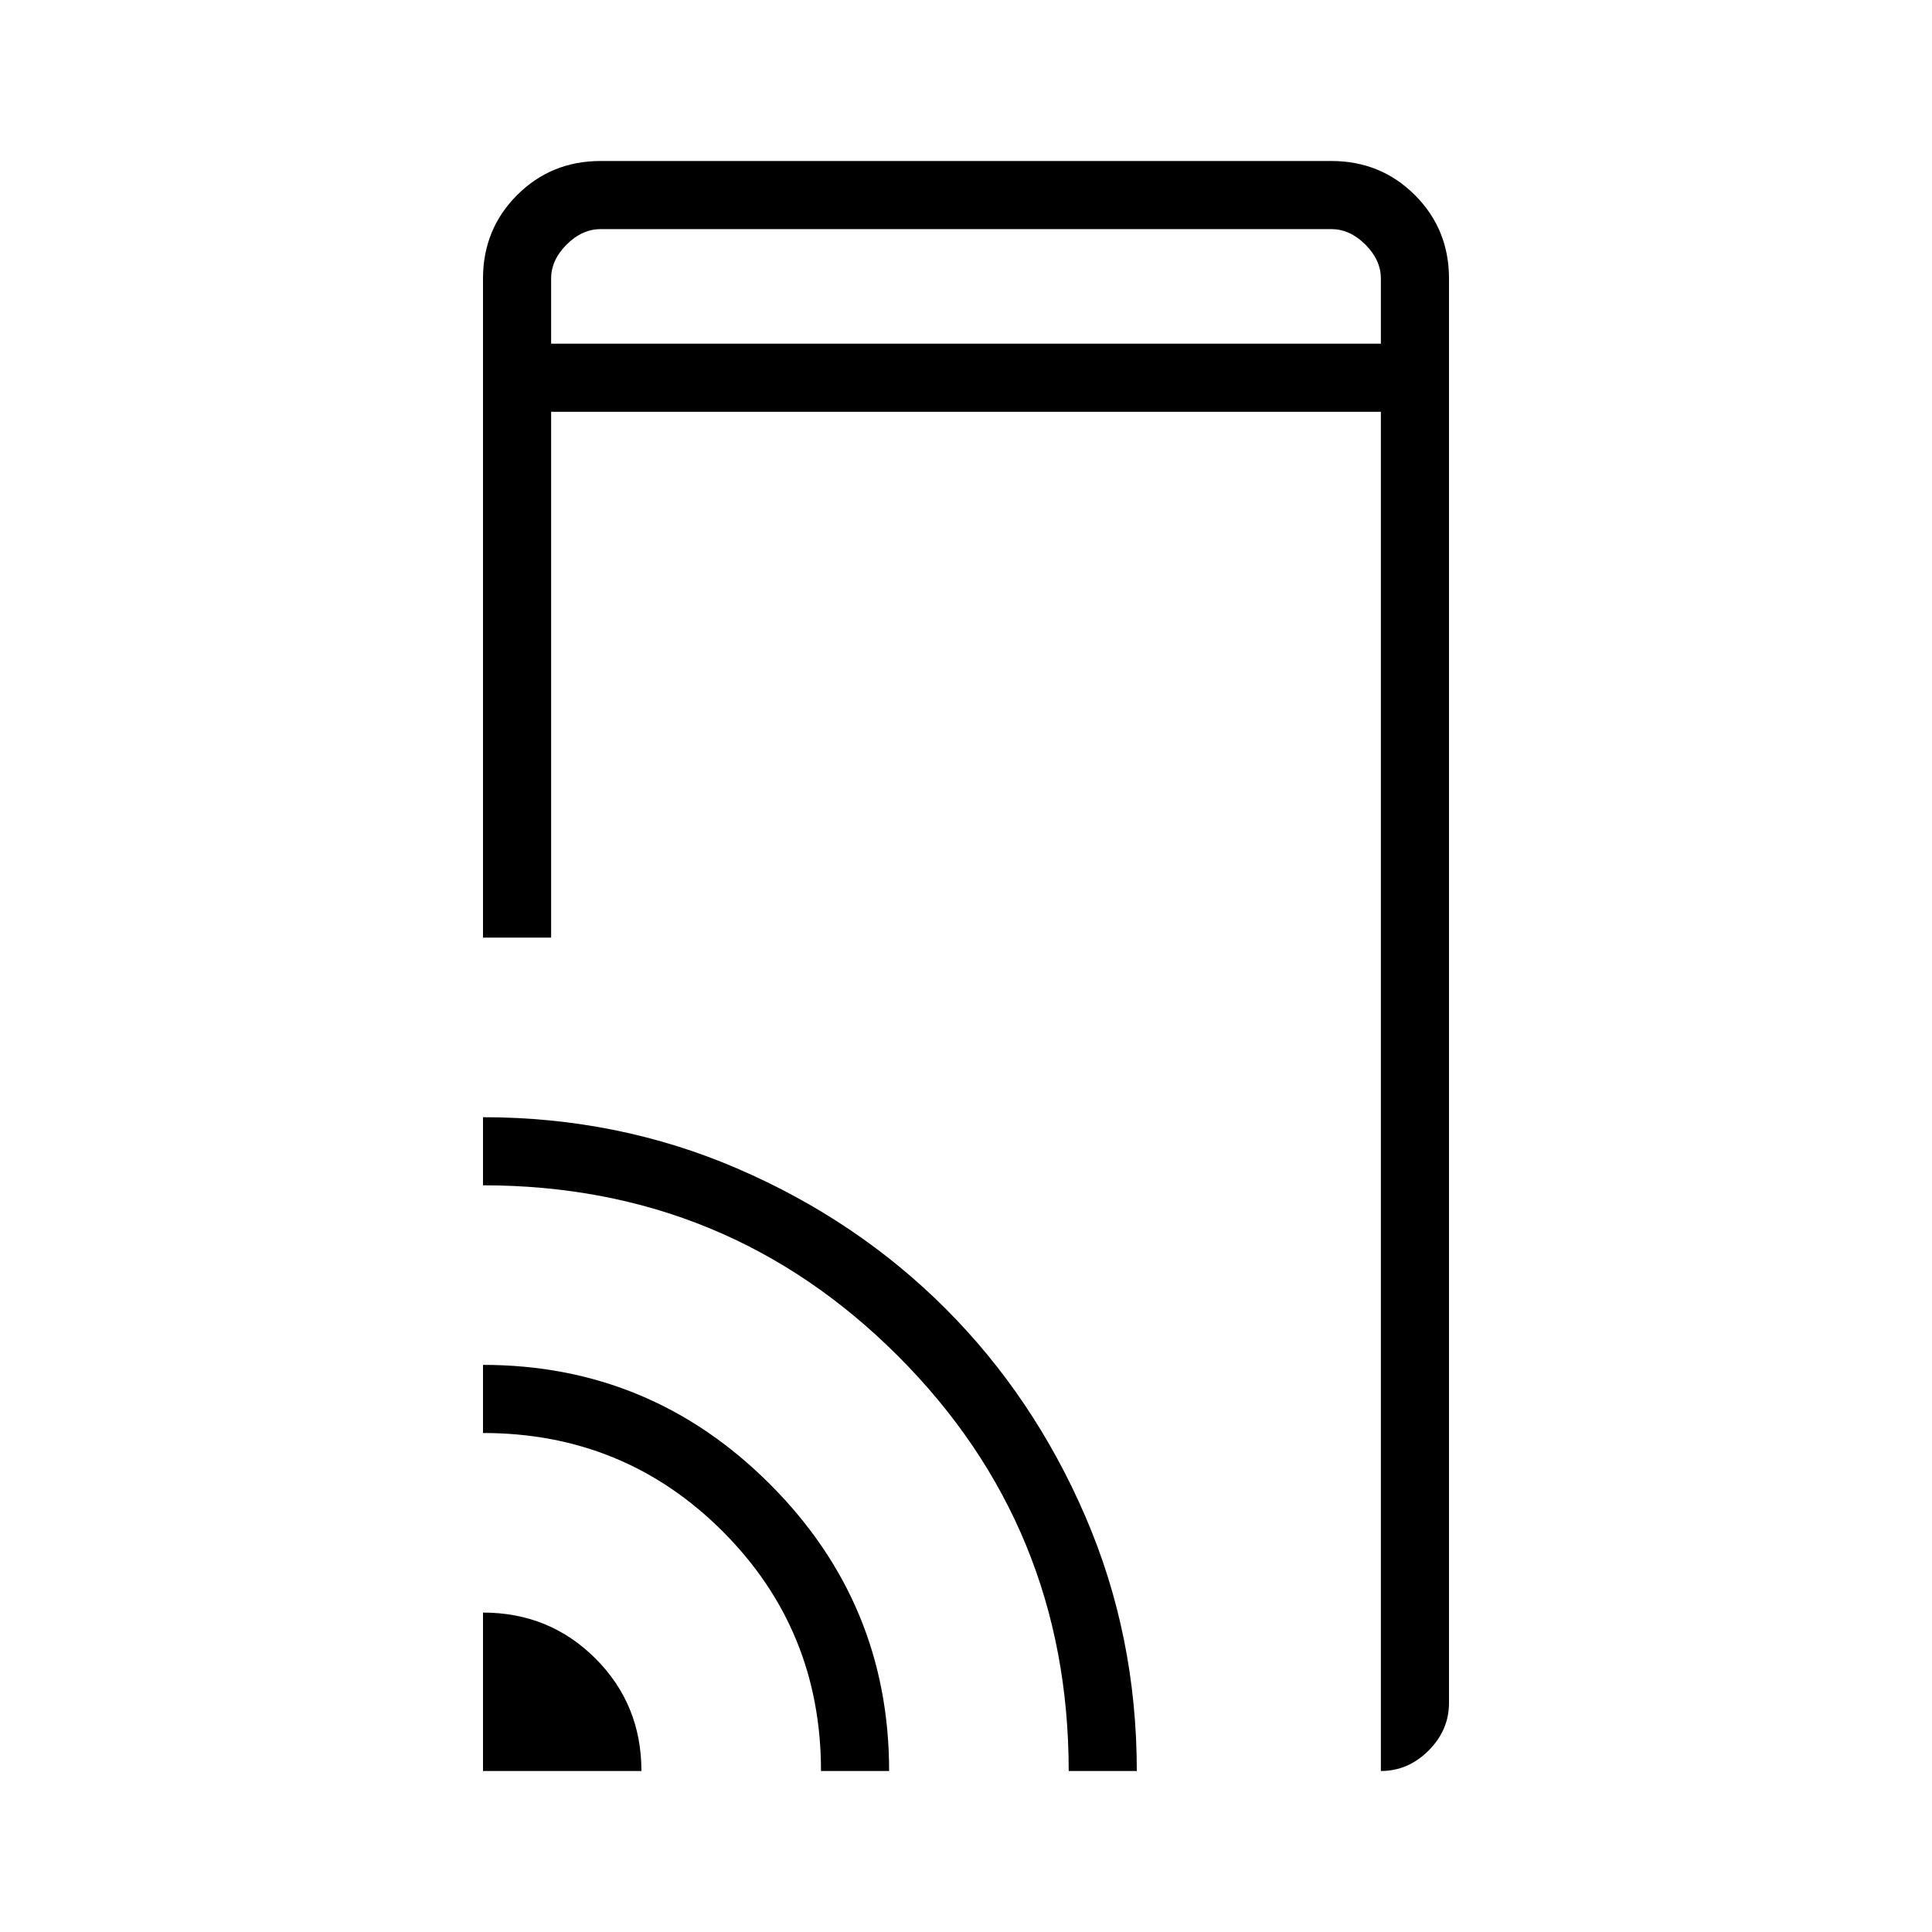 <svg xmlns="http://www.w3.org/2000/svg" height="40" viewBox="0 -960 960 960" width="40"><path d="M240-494.1v-327.44q0-24.58 16.94-41.52Q273.88-880 298.46-880h363.08q24.58 0 41.52 16.94Q720-846.12 720-821.54v707.69q0 13.54-10.15 23.7Q699.69-80 686.15-80v-675.39h-412.3v261.29H240ZM240-80v-78.72q33.05 0 55.89 22.83 22.83 22.84 22.83 55.89H240Zm167.95 0q0-70.21-48.87-119.08-48.87-48.87-119.08-48.87v-33.85q83.31 0 142.55 59.25Q441.8-163.31 441.8-80h-33.85Zm123.08 0q0-121.33-84.8-206.18-84.81-84.85-206.23-84.85v-33.84q67.37 0 126.67 25.63t103.12 69.45q43.83 43.83 69.45 103.14 25.63 59.3 25.63 126.65h-33.84ZM273.85-789.23h412.3v-32.31q0-9.23-7.69-16.92-7.69-7.69-16.92-7.69H298.46q-9.23 0-16.92 7.69-7.69 7.69-7.69 16.92v32.31Zm0 0v-56.92 56.92Z"/></svg>